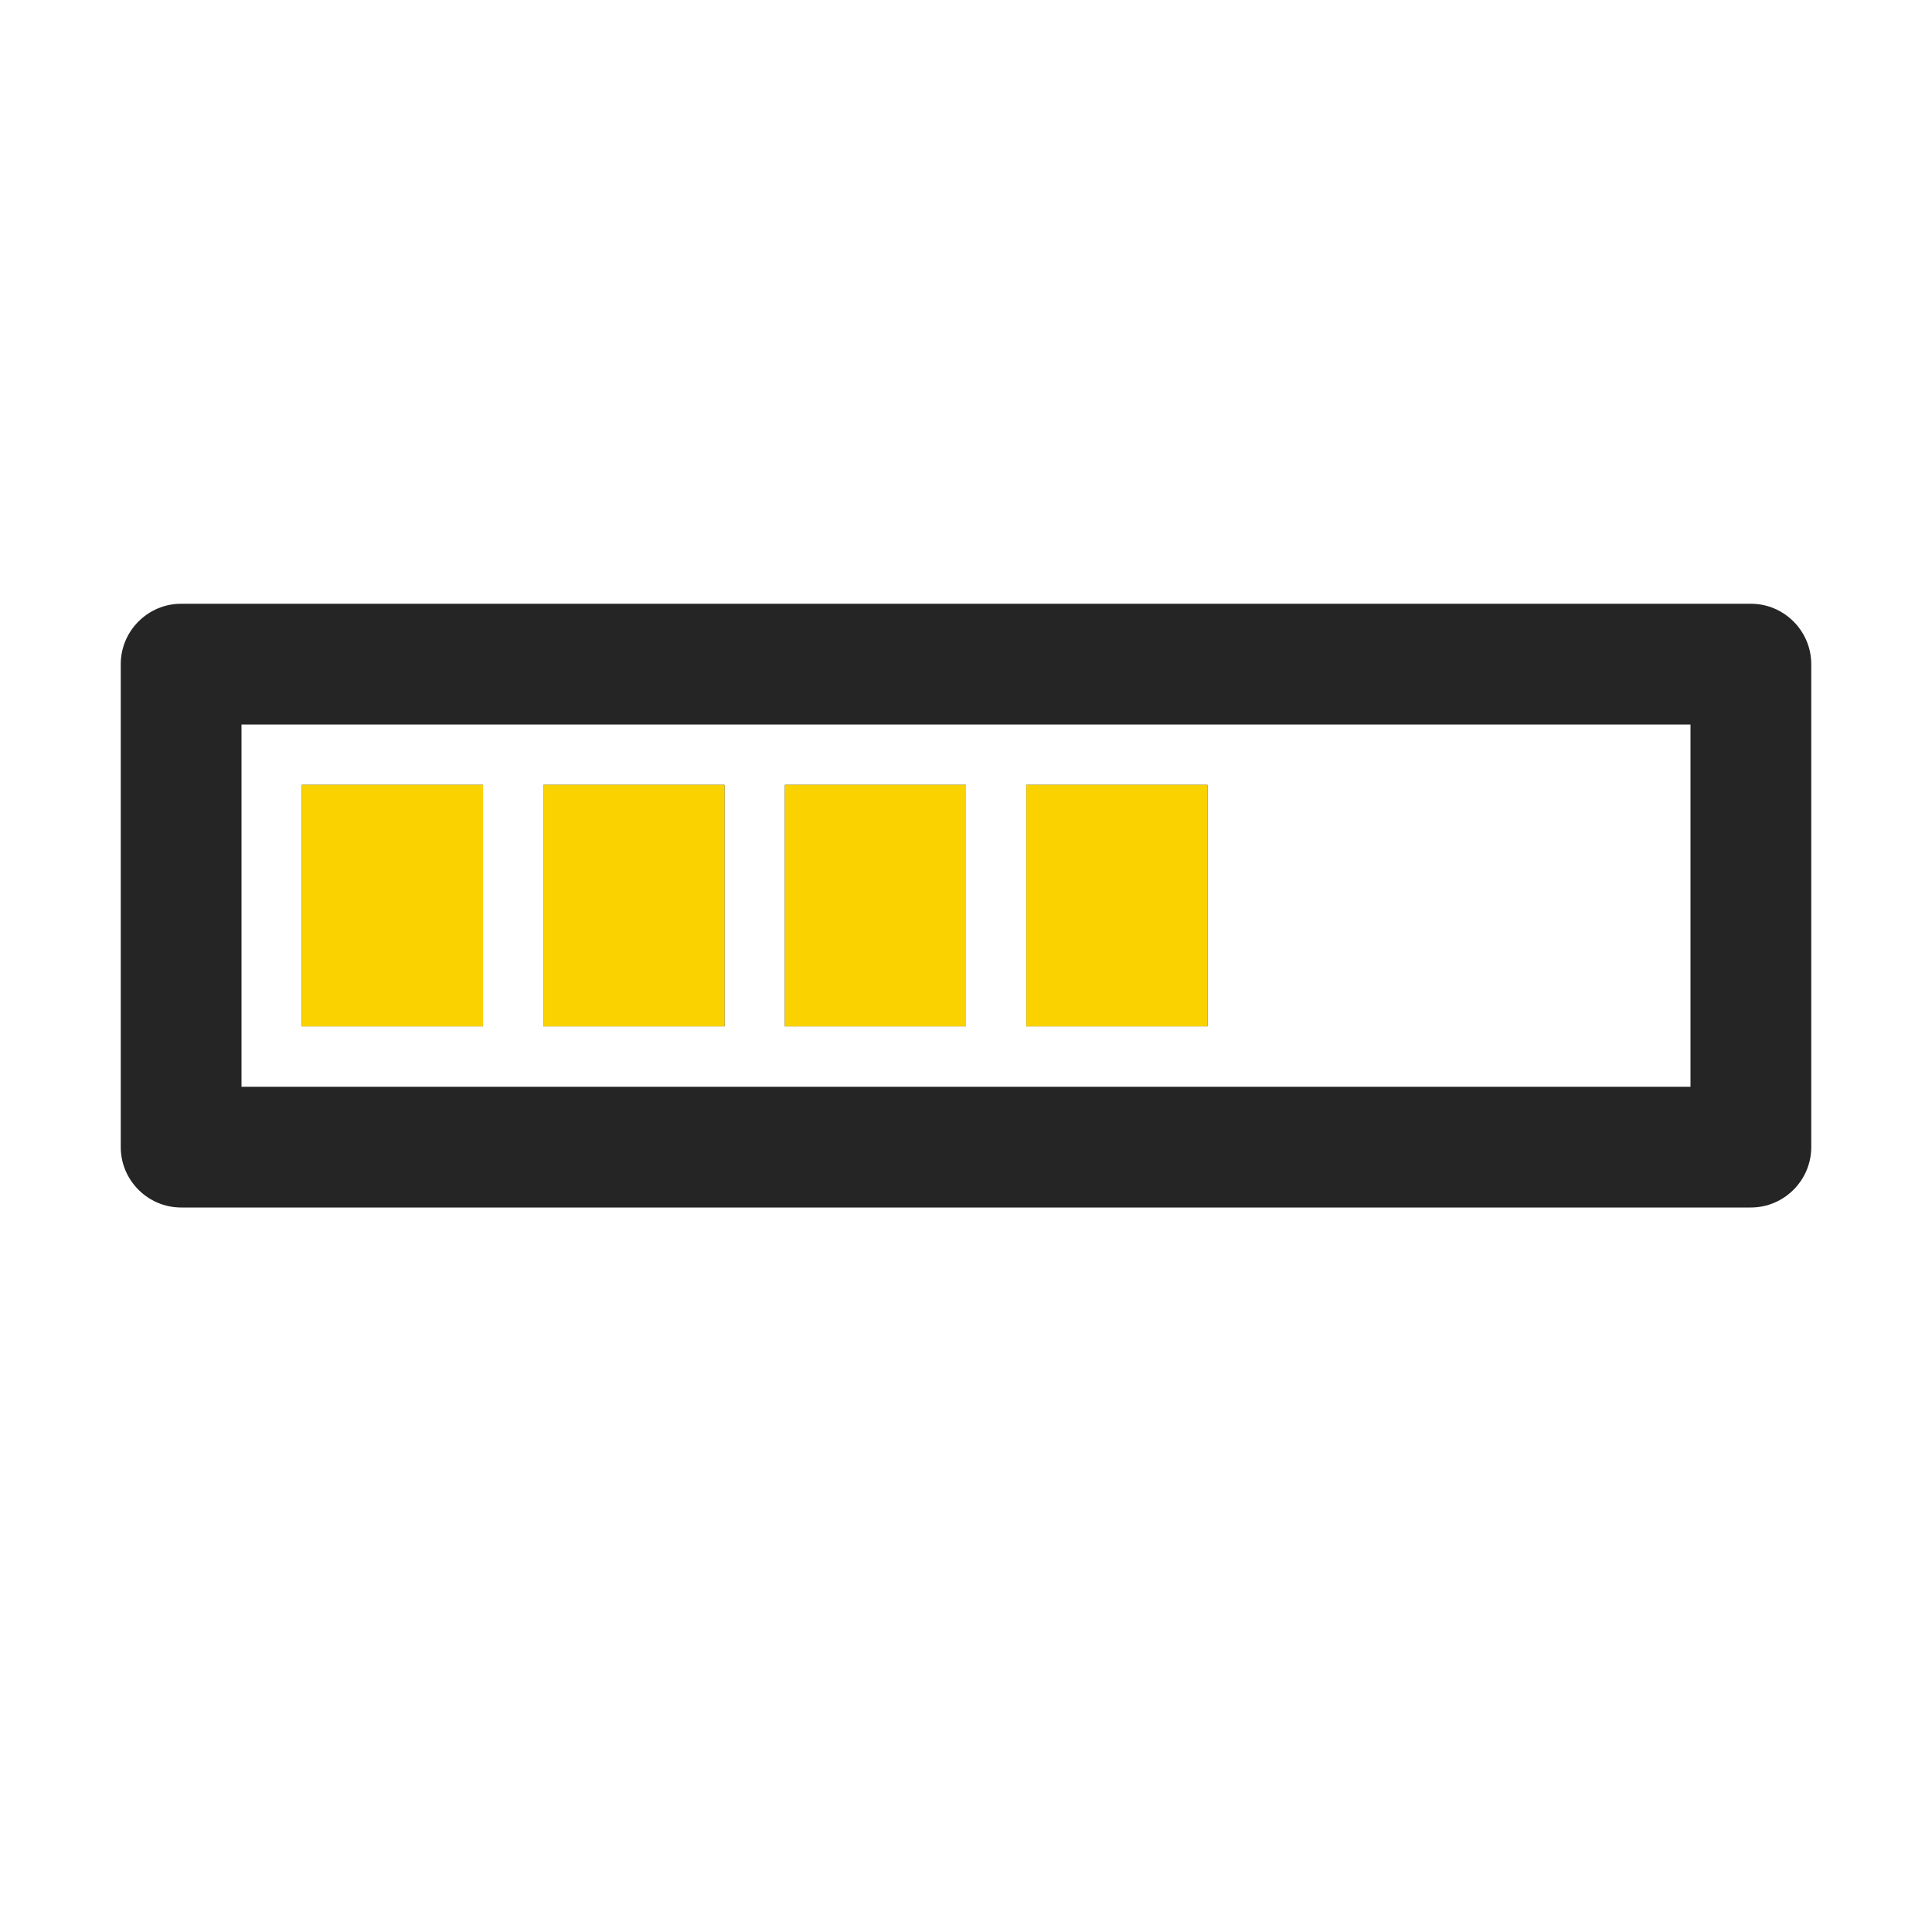 <?xml version="1.0" encoding="UTF-8"?>
<!DOCTYPE svg PUBLIC "-//W3C//DTD SVG 1.1//EN" "http://www.w3.org/Graphics/SVG/1.1/DTD/svg11.dtd">
<svg xmlns="http://www.w3.org/2000/svg" xml:space="preserve" width="1024px" height="1024px" shape-rendering="geometricPrecision" text-rendering="geometricPrecision" image-rendering="optimizeQuality" fill-rule="nonzero" clip-rule="evenodd" viewBox="0 0 10240 10240" xmlns:xlink="http://www.w3.org/1999/xlink">
	<title>progress_bar icon</title>
	<desc>progress_bar icon from the IconExperience.com O-Collection. Copyright by INCORS GmbH (www.incors.com).</desc>
	<path id="curve4" fill="#252525" d="M960 3200l8320 0c176,0 320,144 320,320l0 2560c0,176 -144,320 -320,320l-8320 0c-176,0 -320,-144 -320,-320l0 -2560c0,-176 144,-320 320,-320zm320 640l0 1920 7680 0 0 -1920 -7680 0zm4160 320l960 0 0 1280 -960 0 0 -1280zm-1280 0l960 0 0 1280 -960 0 0 -1280zm-1280 0l960 0 0 1280 -960 0 0 -1280zm-1280 0l960 0 0 1280 -960 0 0 -1280z"/>
	<path id="curve3" fill="#FAD200" d="M5440,4160 6400,4160 6400,5440 5440,5440z"/>
	<path id="curve2" fill="#FAD200" d="M4160,4160 5120,4160 5120,5440 4160,5440z"/>
	<path id="curve1" fill="#FAD200" d="M2880,4160 3840,4160 3840,5440 2880,5440z"/>
	<path id="curve0" fill="#FAD200" d="M1600,4160 2560,4160 2560,5440 1600,5440z"/>
</svg>
